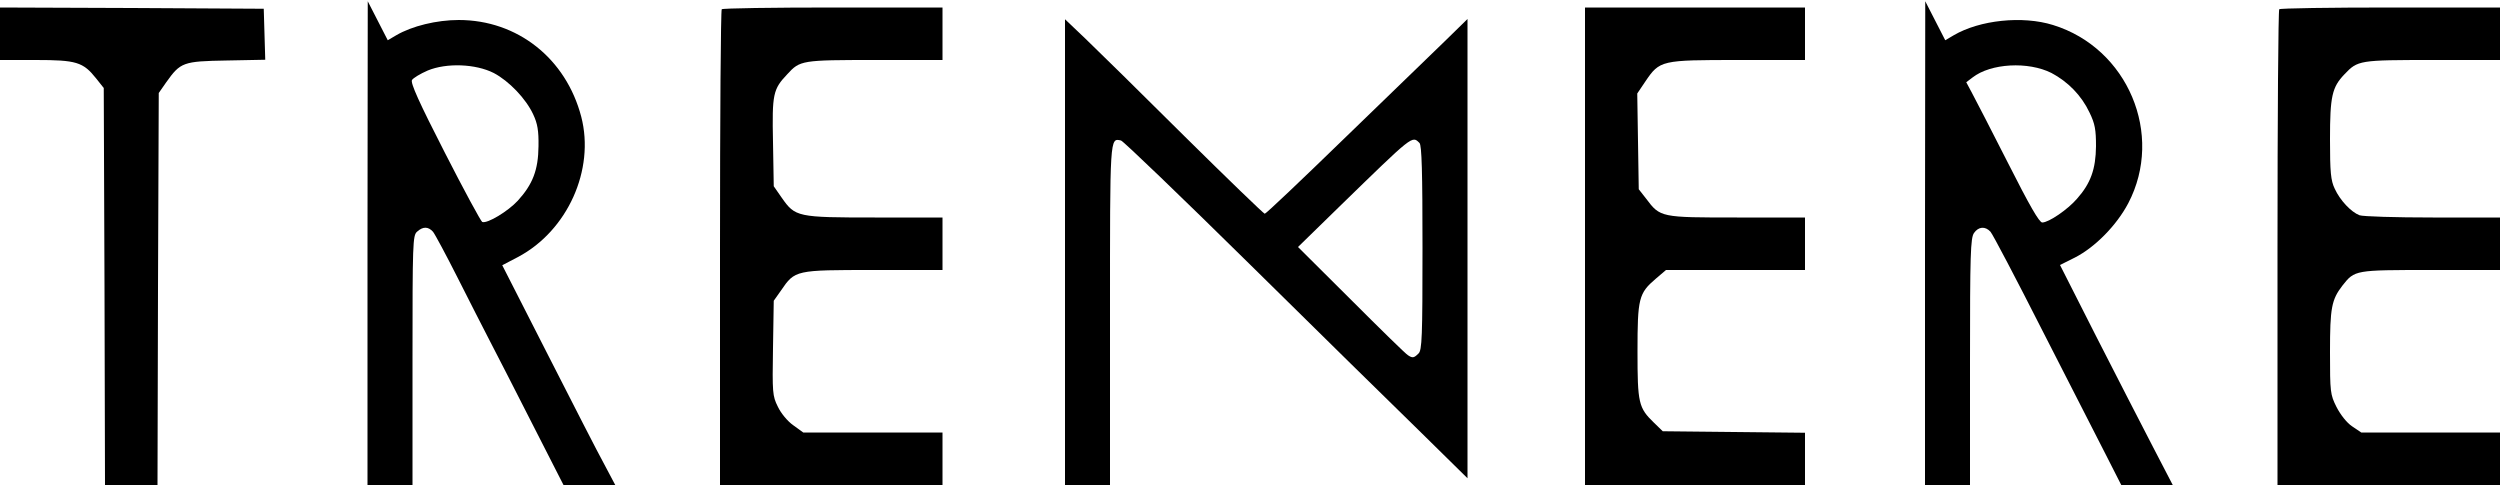 <?xml version="1.0" standalone="no"?>
<!DOCTYPE svg PUBLIC "-//W3C//DTD SVG 20010904//EN"
 "http://www.w3.org/TR/2001/REC-SVG-20010904/DTD/svg10.dtd">
<svg version="1.0" xmlns="http://www.w3.org/2000/svg" viewBox="0 0 1000 194"
 preserveAspectRatio="xMidYMid meet">

<g transform="translate(0,194) scale(0.1,-0.1)"
fill="currentColor" stroke="none">
<path d="M1470 968 l0 -968 90 0 90 0 0 498 c0 471 1 500 18 515 24 22 45 21
64 0 8 -10 52 -92 98 -183 46 -91 104 -205 130 -255 26 -49 102 -199 170 -332
l124 -243 103 0 104 0 -44 83 c-25 45 -126 243 -226 439 l-182 357 63 33 c198
105 308 349 253 561 -61 233 -255 387 -490 387 -88 0 -187 -24 -250 -61 l-34
-20 -40 78 -40 78 -1 -967z m505 680 c61 -32 129 -103 158 -166 17 -36 22 -65
21 -127 -1 -95 -23 -152 -83 -218 -39 -42 -121 -92 -142 -85 -5 2 -73 127
-150 278 -103 201 -138 279 -131 290 5 8 33 25 63 38 75 31 191 27 264 -10z"/>
<path d="M7700 968 l0 -968 90 0 90 0 0 493 c0 430 2 495 16 515 18 26 45 28
66 5 9 -10 103 -189 209 -398 107 -209 221 -433 254 -497 l60 -118 103 0 103
0 -79 152 c-44 84 -145 282 -226 440 l-146 288 60 30 c80 41 166 128 213 217
144 275 -2 621 -301 713 -122 38 -293 20 -397 -41 l-34 -20 -40 78 -40 78 -1
-967z m506 680 c66 -35 120 -90 152 -158 22 -45 26 -69 26 -135 -1 -91 -21
-148 -76 -210 -37 -43 -113 -95 -139 -95 -12 0 -51 68 -137 238 -66 130 -131
256 -144 280 l-23 43 25 19 c73 57 223 65 316 18z"/>
<path d="M0 1805 l0 -105 143 0 c162 0 189 -8 241 -73 l31 -39 3 -794 2 -794
105 0 105 0 2 784 3 784 30 43 c57 80 67 84 241 87 l155 3 -3 102 -3 102 -527
3 -528 2 0 -105z"/>
<path d="M2887 1903 c-4 -3 -7 -433 -7 -955 l0 -948 445 0 445 0 0 105 0 105
-278 0 -279 0 -40 29 c-23 16 -50 49 -62 75 -21 42 -22 56 -19 234 l3 189 29
41 c56 82 57 82 370 82 l276 0 0 105 0 105 -271 0 c-310 0 -318 2 -372 79
l-32 46 -3 177 c-4 192 0 211 57 271 51 56 58 57 351 57 l270 0 0 105 0 105
-438 0 c-241 0 -442 -3 -445 -7z"/>
<path d="M6340 955 l0 -955 440 0 440 0 0 105 0 104 -284 3 -285 3 -35 34
c-62 60 -66 78 -66 286 0 212 5 232 73 290 l41 35 278 0 278 0 0 105 0 105
-272 0 c-306 0 -307 0 -364 76 l-29 37 -3 192 -3 191 33 49 c57 84 63 85 370
85 l268 0 0 105 0 105 -440 0 -440 0 0 -955z"/>
<path d="M9117 1903 c-4 -3 -7 -433 -7 -955 l0 -948 445 0 445 0 0 105 0 105
-278 0 -277 0 -37 25 c-21 14 -46 46 -62 77 -25 50 -26 59 -26 220 0 177 6
209 50 266 49 62 49 62 353 62 l277 0 0 105 0 105 -269 0 c-148 0 -280 4 -293
9 -34 13 -78 60 -99 106 -16 33 -19 66 -19 198 0 172 8 208 58 260 53 56 59
57 352 57 l270 0 0 105 0 105 -438 0 c-241 0 -442 -3 -445 -7z"/>
<path d="M4260 932 l0 -932 90 0 90 0 0 679 c0 719 -1 709 44 699 9 -2 240
-224 513 -493 274 -270 582 -573 686 -674 l187 -184 0 918 0 919 -92 -90 c-51
-49 -232 -224 -402 -389 -170 -165 -312 -300 -317 -300 -4 0 -149 140 -321
310 -172 171 -350 346 -395 389 l-83 79 0 -931z m1418 436 c9 -9 12 -116 12
-419 0 -357 -2 -410 -16 -423 -18 -18 -24 -19 -42 -7 -8 4 -110 104 -227 221
l-213 212 166 162 c296 288 290 284 320 254z"/>
</g>
</svg>
